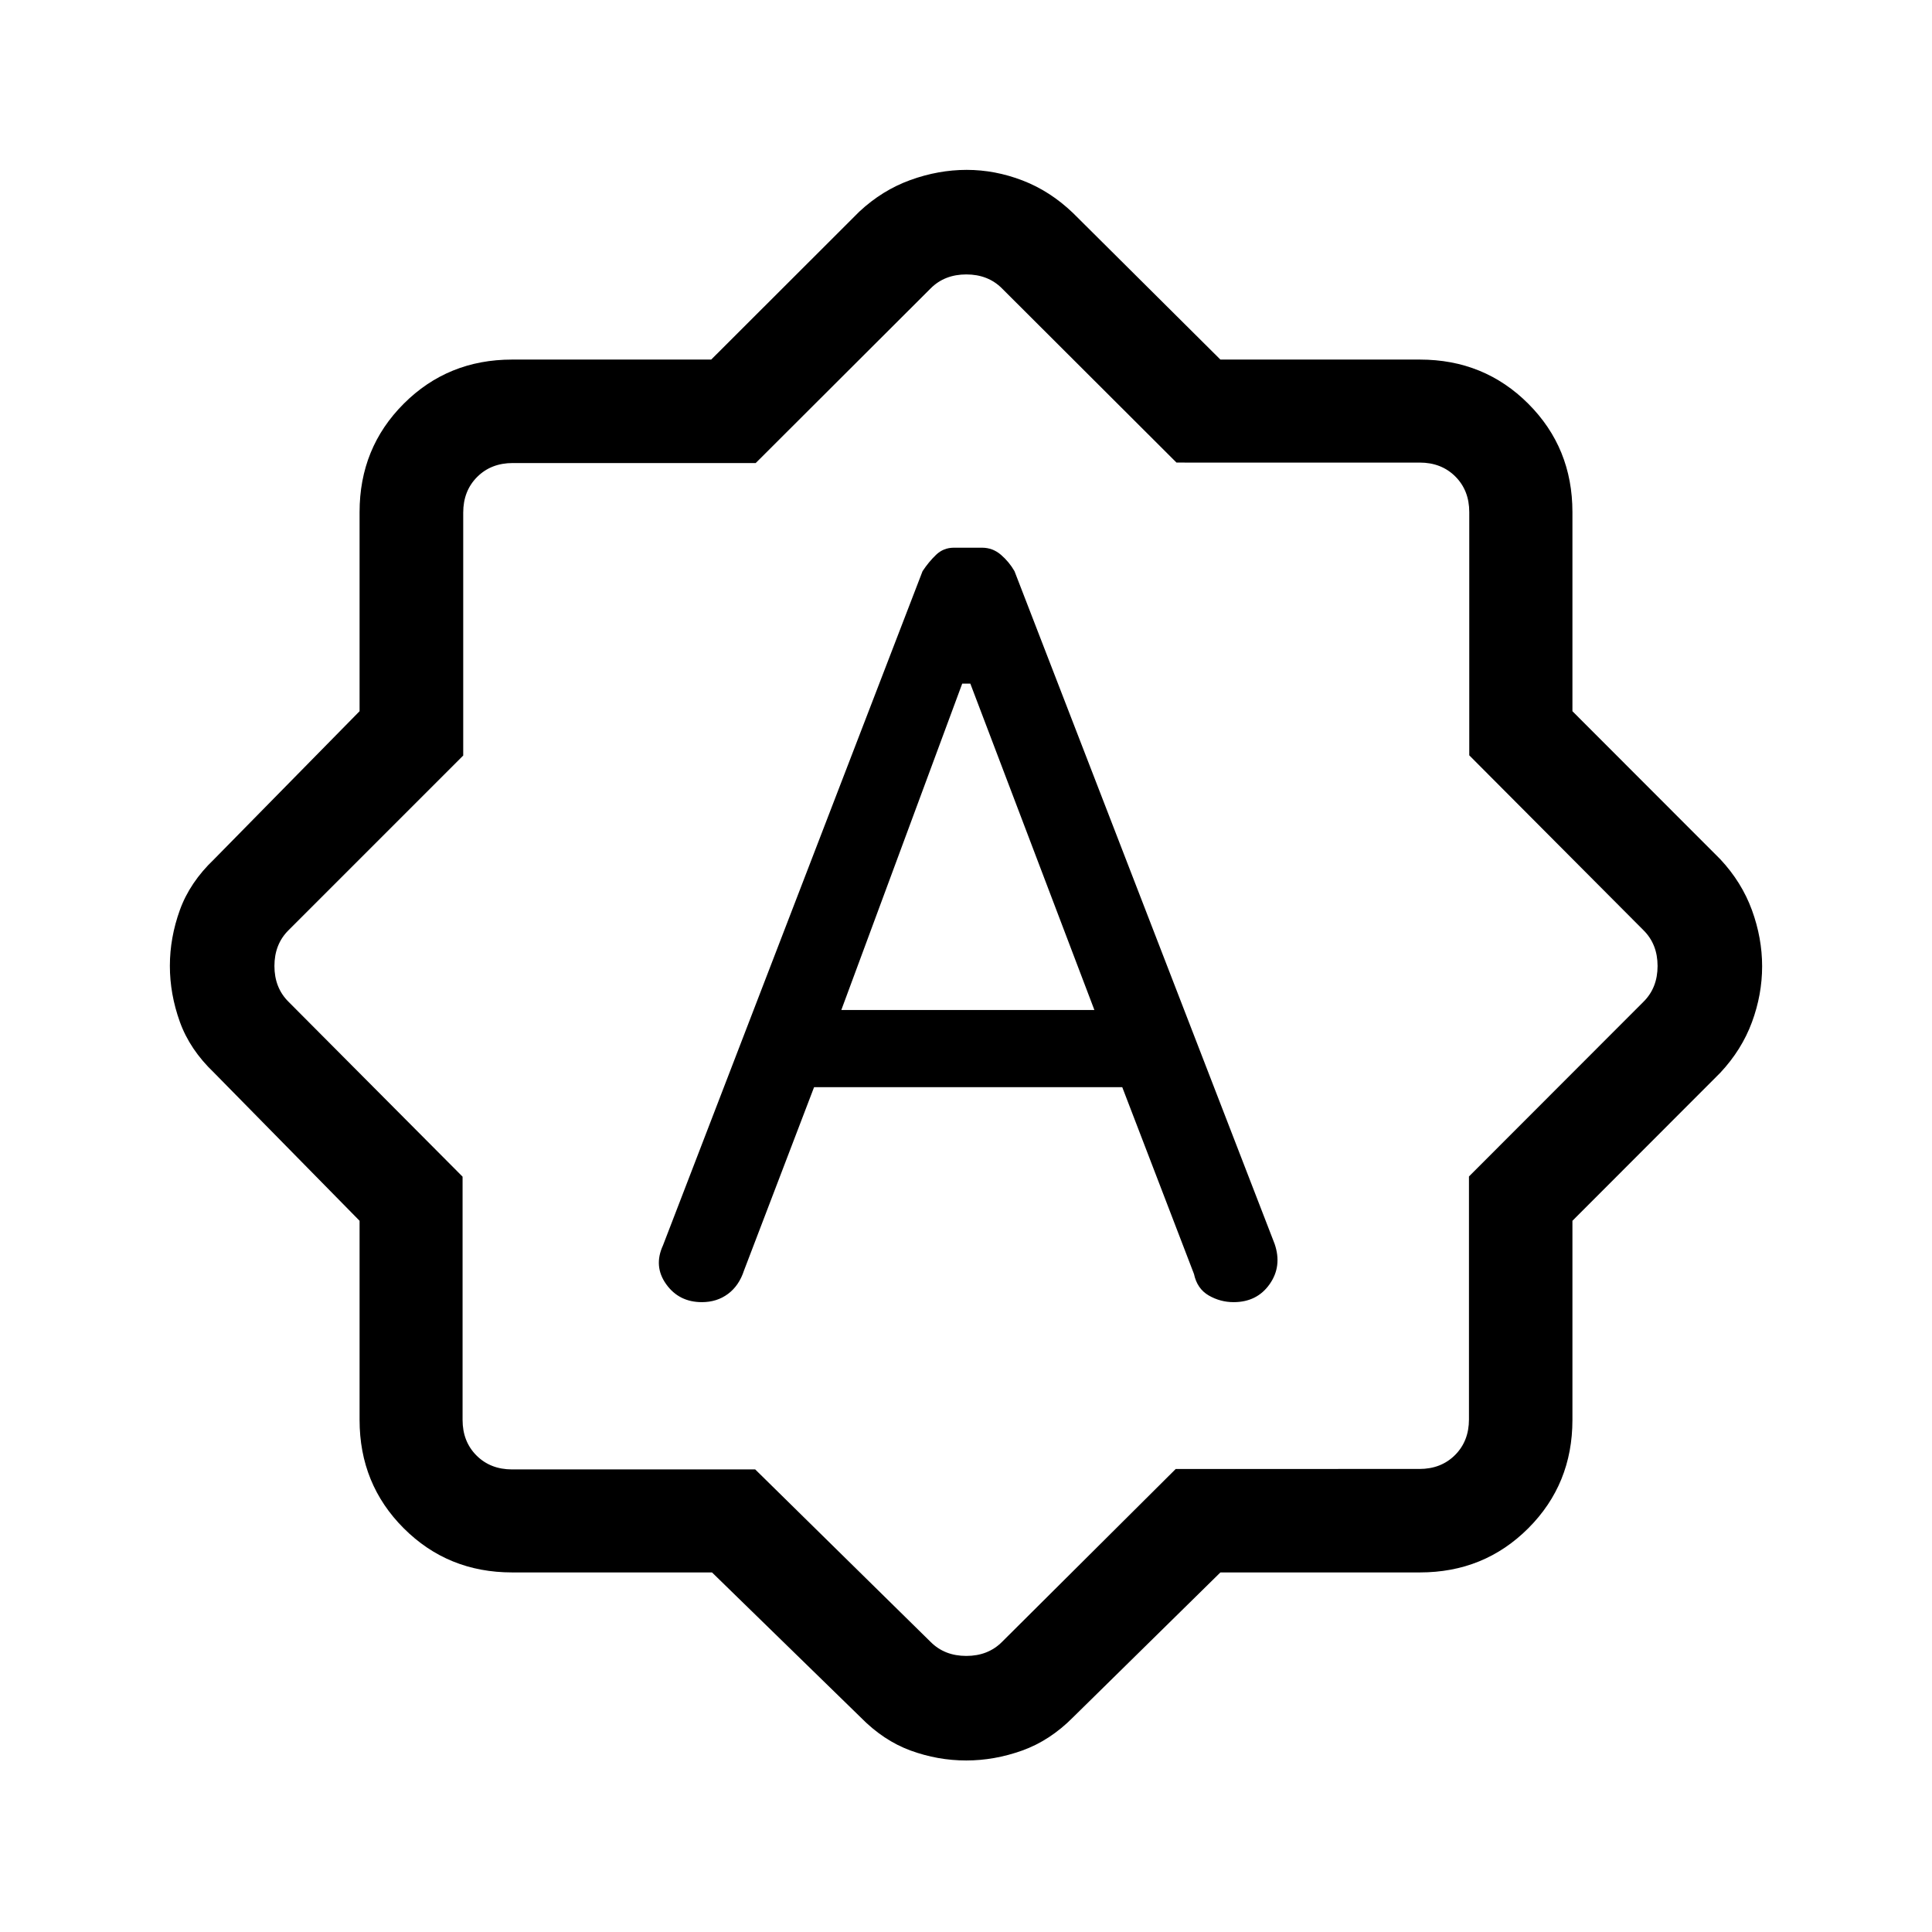 <svg xmlns="http://www.w3.org/2000/svg" height="40" viewBox="0 -960 960 960" width="40"><path d="M404.51-419.79h153.13l35.64 92.82q1.57 7.35 7.33 10.68 5.76 3.32 12.36 3.32 11.61 0 17.9-8.93 6.28-8.92 2.49-20L504.1-676.18q-2.63-4.6-6.72-8.13-4.09-3.54-9.44-3.54H474q-5.21 0-8.88 3.54-3.67 3.53-6.71 8.13L329.44-341.2q-4.8 10.39 1.58 19.31 6.37 8.92 17.76 8.92 7.45 0 12.95-4.09 5.5-4.08 7.96-11.63l34.82-91.1Zm13.54-38.36 60.07-162.16h4.03l61.64 162.16H418.05Zm-64.26 279.48h-99.33q-31.91 0-53.85-21.94t-21.94-53.85v-98.94l-72.31-73.57q-12.02-11.46-16.99-25.27-4.96-13.81-4.96-27.81 0-13.99 4.96-27.75 4.97-13.77 16.99-25.23l72.31-73.57v-98.94q0-31.91 21.94-53.85t53.85-21.94h98.94l73.57-73.49q11.39-10.64 25.35-15.71 13.97-5.06 28.03-5.06t27.77 5.27q13.7 5.27 25.06 16.17l73.23 72.82h99.13q31.91 0 53.85 21.94t21.94 53.85v98.94l73.49 73.57q10.64 11.39 15.71 25.26 5.06 13.87 5.06 27.92 0 14.05-5.06 27.77-5.07 13.72-15.71 25.11l-73.49 73.57v98.94q0 31.91-21.94 53.85t-53.85 21.94h-99.13l-73.23 72Q521.7-95.09 507.9-90.16q-13.8 4.93-27.78 4.93-14.15 0-27.64-4.93-13.48-4.93-24.84-16.51l-73.85-72Zm21.47-51.18 87.2 85.75q6.92 6.92 17.69 6.92 10.77 0 17.7-6.92l86.37-85.98H705.3q10.77 0 17.7-6.92 6.92-6.93 6.92-17.7v-120.72l86.8-86.89q6.92-6.92 6.92-17.69 0-10.77-6.92-17.69l-86.65-86.99v-120.86q0-10.77-6.92-17.69-6.93-6.92-17.7-6.92H584.59l-86.74-86.57q-6.93-6.92-17.7-6.92t-17.69 6.92l-86.95 86.8H254.78q-10.77 0-17.69 6.92-6.92 6.93-6.92 17.7v120.72l-86.89 86.89q-6.92 6.92-6.92 17.69 0 10.77 6.92 17.69l86.57 86.99v120.86q0 10.77 6.92 17.69 6.92 6.92 17.69 6.92h120.8Zm104.89-250.3Z"/></svg>